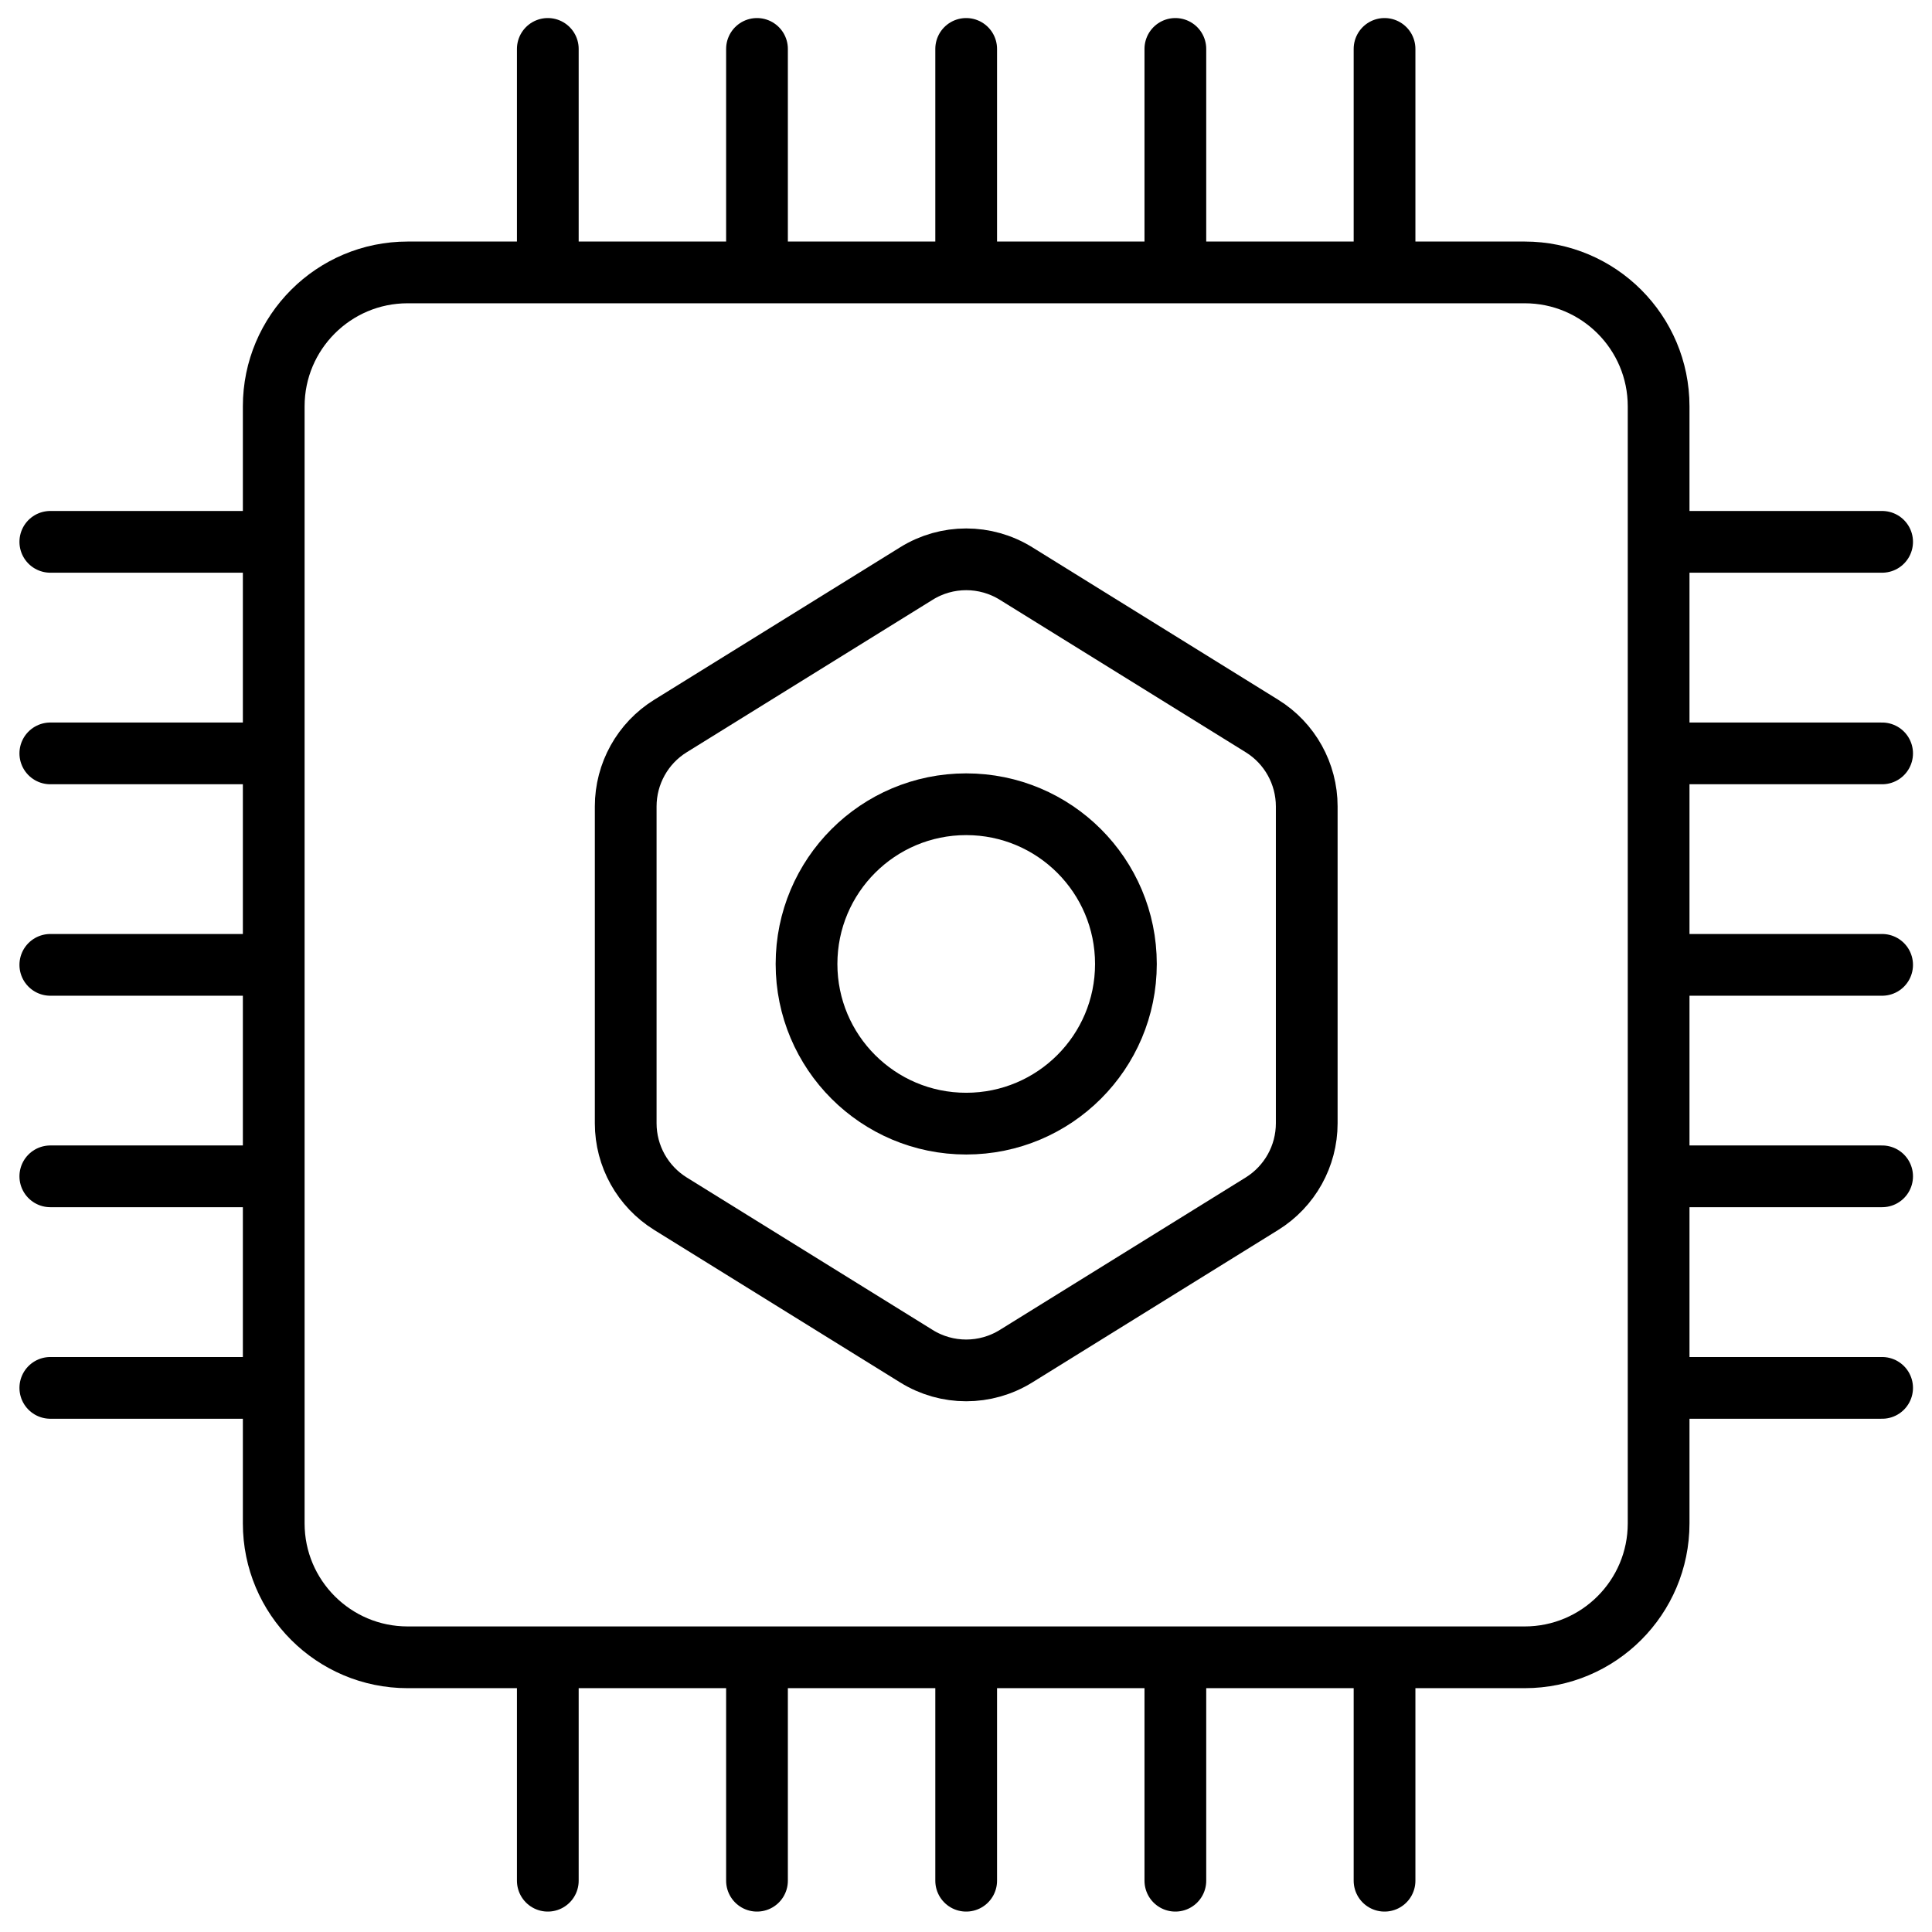 <svg width="22" height="22" viewBox="0 0 22 22" fill="none" xmlns="http://www.w3.org/2000/svg">
<path d="M17.362 18.872H4.642C3.8 18.872 3.117 18.189 3.117 17.347V4.627C3.117 3.785 3.8 3.102 4.642 3.102H17.362C18.204 3.102 18.887 3.785 18.887 4.627V17.347C18.887 18.189 18.204 18.872 17.362 18.872Z" stroke="black" stroke-width="0.703" stroke-miterlimit="10" stroke-linecap="round" stroke-linejoin="round"/>
<path d="M6.238 2.89V0.557" stroke="black" stroke-width="0.703" stroke-miterlimit="10" stroke-linecap="round" stroke-linejoin="round"/>
<path d="M8.62 2.89V0.557" stroke="black" stroke-width="0.703" stroke-miterlimit="10" stroke-linecap="round" stroke-linejoin="round"/>
<path d="M11.002 2.89V0.557" stroke="black" stroke-width="0.703" stroke-miterlimit="10" stroke-linecap="round" stroke-linejoin="round"/>
<path d="M13.384 2.89V0.557" stroke="black" stroke-width="0.703" stroke-miterlimit="10" stroke-linecap="round" stroke-linejoin="round"/>
<path d="M15.766 2.89V0.557" stroke="black" stroke-width="0.703" stroke-miterlimit="10" stroke-linecap="round" stroke-linejoin="round"/>
<path d="M6.238 21.416V19.084" stroke="black" stroke-width="0.703" stroke-miterlimit="10" stroke-linecap="round" stroke-linejoin="round"/>
<path d="M8.62 21.416V19.084" stroke="black" stroke-width="0.703" stroke-miterlimit="10" stroke-linecap="round" stroke-linejoin="round"/>
<path d="M11.002 21.416V19.084" stroke="black" stroke-width="0.703" stroke-miterlimit="10" stroke-linecap="round" stroke-linejoin="round"/>
<path d="M13.384 21.416V19.084" stroke="black" stroke-width="0.703" stroke-miterlimit="10" stroke-linecap="round" stroke-linejoin="round"/>
<path d="M15.766 21.416V19.084" stroke="black" stroke-width="0.703" stroke-miterlimit="10" stroke-linecap="round" stroke-linejoin="round"/>
<path d="M2.905 15.804H0.573" stroke="black" stroke-width="0.703" stroke-miterlimit="10" stroke-linecap="round" stroke-linejoin="round"/>
<path d="M2.905 13.395H0.573" stroke="black" stroke-width="0.703" stroke-miterlimit="10" stroke-linecap="round" stroke-linejoin="round"/>
<path d="M2.905 10.987H0.573" stroke="black" stroke-width="0.703" stroke-miterlimit="10" stroke-linecap="round" stroke-linejoin="round"/>
<path d="M2.905 8.579H0.573" stroke="black" stroke-width="0.703" stroke-miterlimit="10" stroke-linecap="round" stroke-linejoin="round"/>
<path d="M2.905 6.17H0.573" stroke="black" stroke-width="0.703" stroke-miterlimit="10" stroke-linecap="round" stroke-linejoin="round"/>
<path d="M21.432 15.804H19.099" stroke="black" stroke-width="0.703" stroke-miterlimit="10" stroke-linecap="round" stroke-linejoin="round"/>
<path d="M21.432 13.395H19.099" stroke="black" stroke-width="0.703" stroke-miterlimit="10" stroke-linecap="round" stroke-linejoin="round"/>
<path d="M21.432 10.987H19.099" stroke="black" stroke-width="0.703" stroke-miterlimit="10" stroke-linecap="round" stroke-linejoin="round"/>
<path d="M21.432 8.579H19.099" stroke="black" stroke-width="0.703" stroke-miterlimit="10" stroke-linecap="round" stroke-linejoin="round"/>
<path d="M21.432 6.17H19.099" stroke="black" stroke-width="0.703" stroke-miterlimit="10" stroke-linecap="round" stroke-linejoin="round"/>
<path d="M14.88 12.791V9.183C14.88 8.81 14.687 8.463 14.37 8.267L11.57 6.531C11.222 6.315 10.782 6.315 10.435 6.531L7.635 8.267C7.318 8.463 7.125 8.81 7.125 9.183V12.791C7.125 13.164 7.318 13.51 7.635 13.707L10.435 15.443C10.782 15.659 11.222 15.659 11.57 15.443L14.37 13.707C14.687 13.51 14.88 13.164 14.88 12.791Z" stroke="black" stroke-width="0.703" stroke-miterlimit="10" stroke-linecap="round" stroke-linejoin="round"/>
<path d="M11.002 12.795C12.007 12.795 12.821 11.981 12.821 10.977C12.821 9.972 12.007 9.158 11.002 9.158C9.998 9.158 9.184 9.972 9.184 10.977C9.184 11.981 9.998 12.795 11.002 12.795Z" stroke="black" stroke-width="0.703" stroke-miterlimit="10" stroke-linecap="round" stroke-linejoin="round"/>
</svg>
